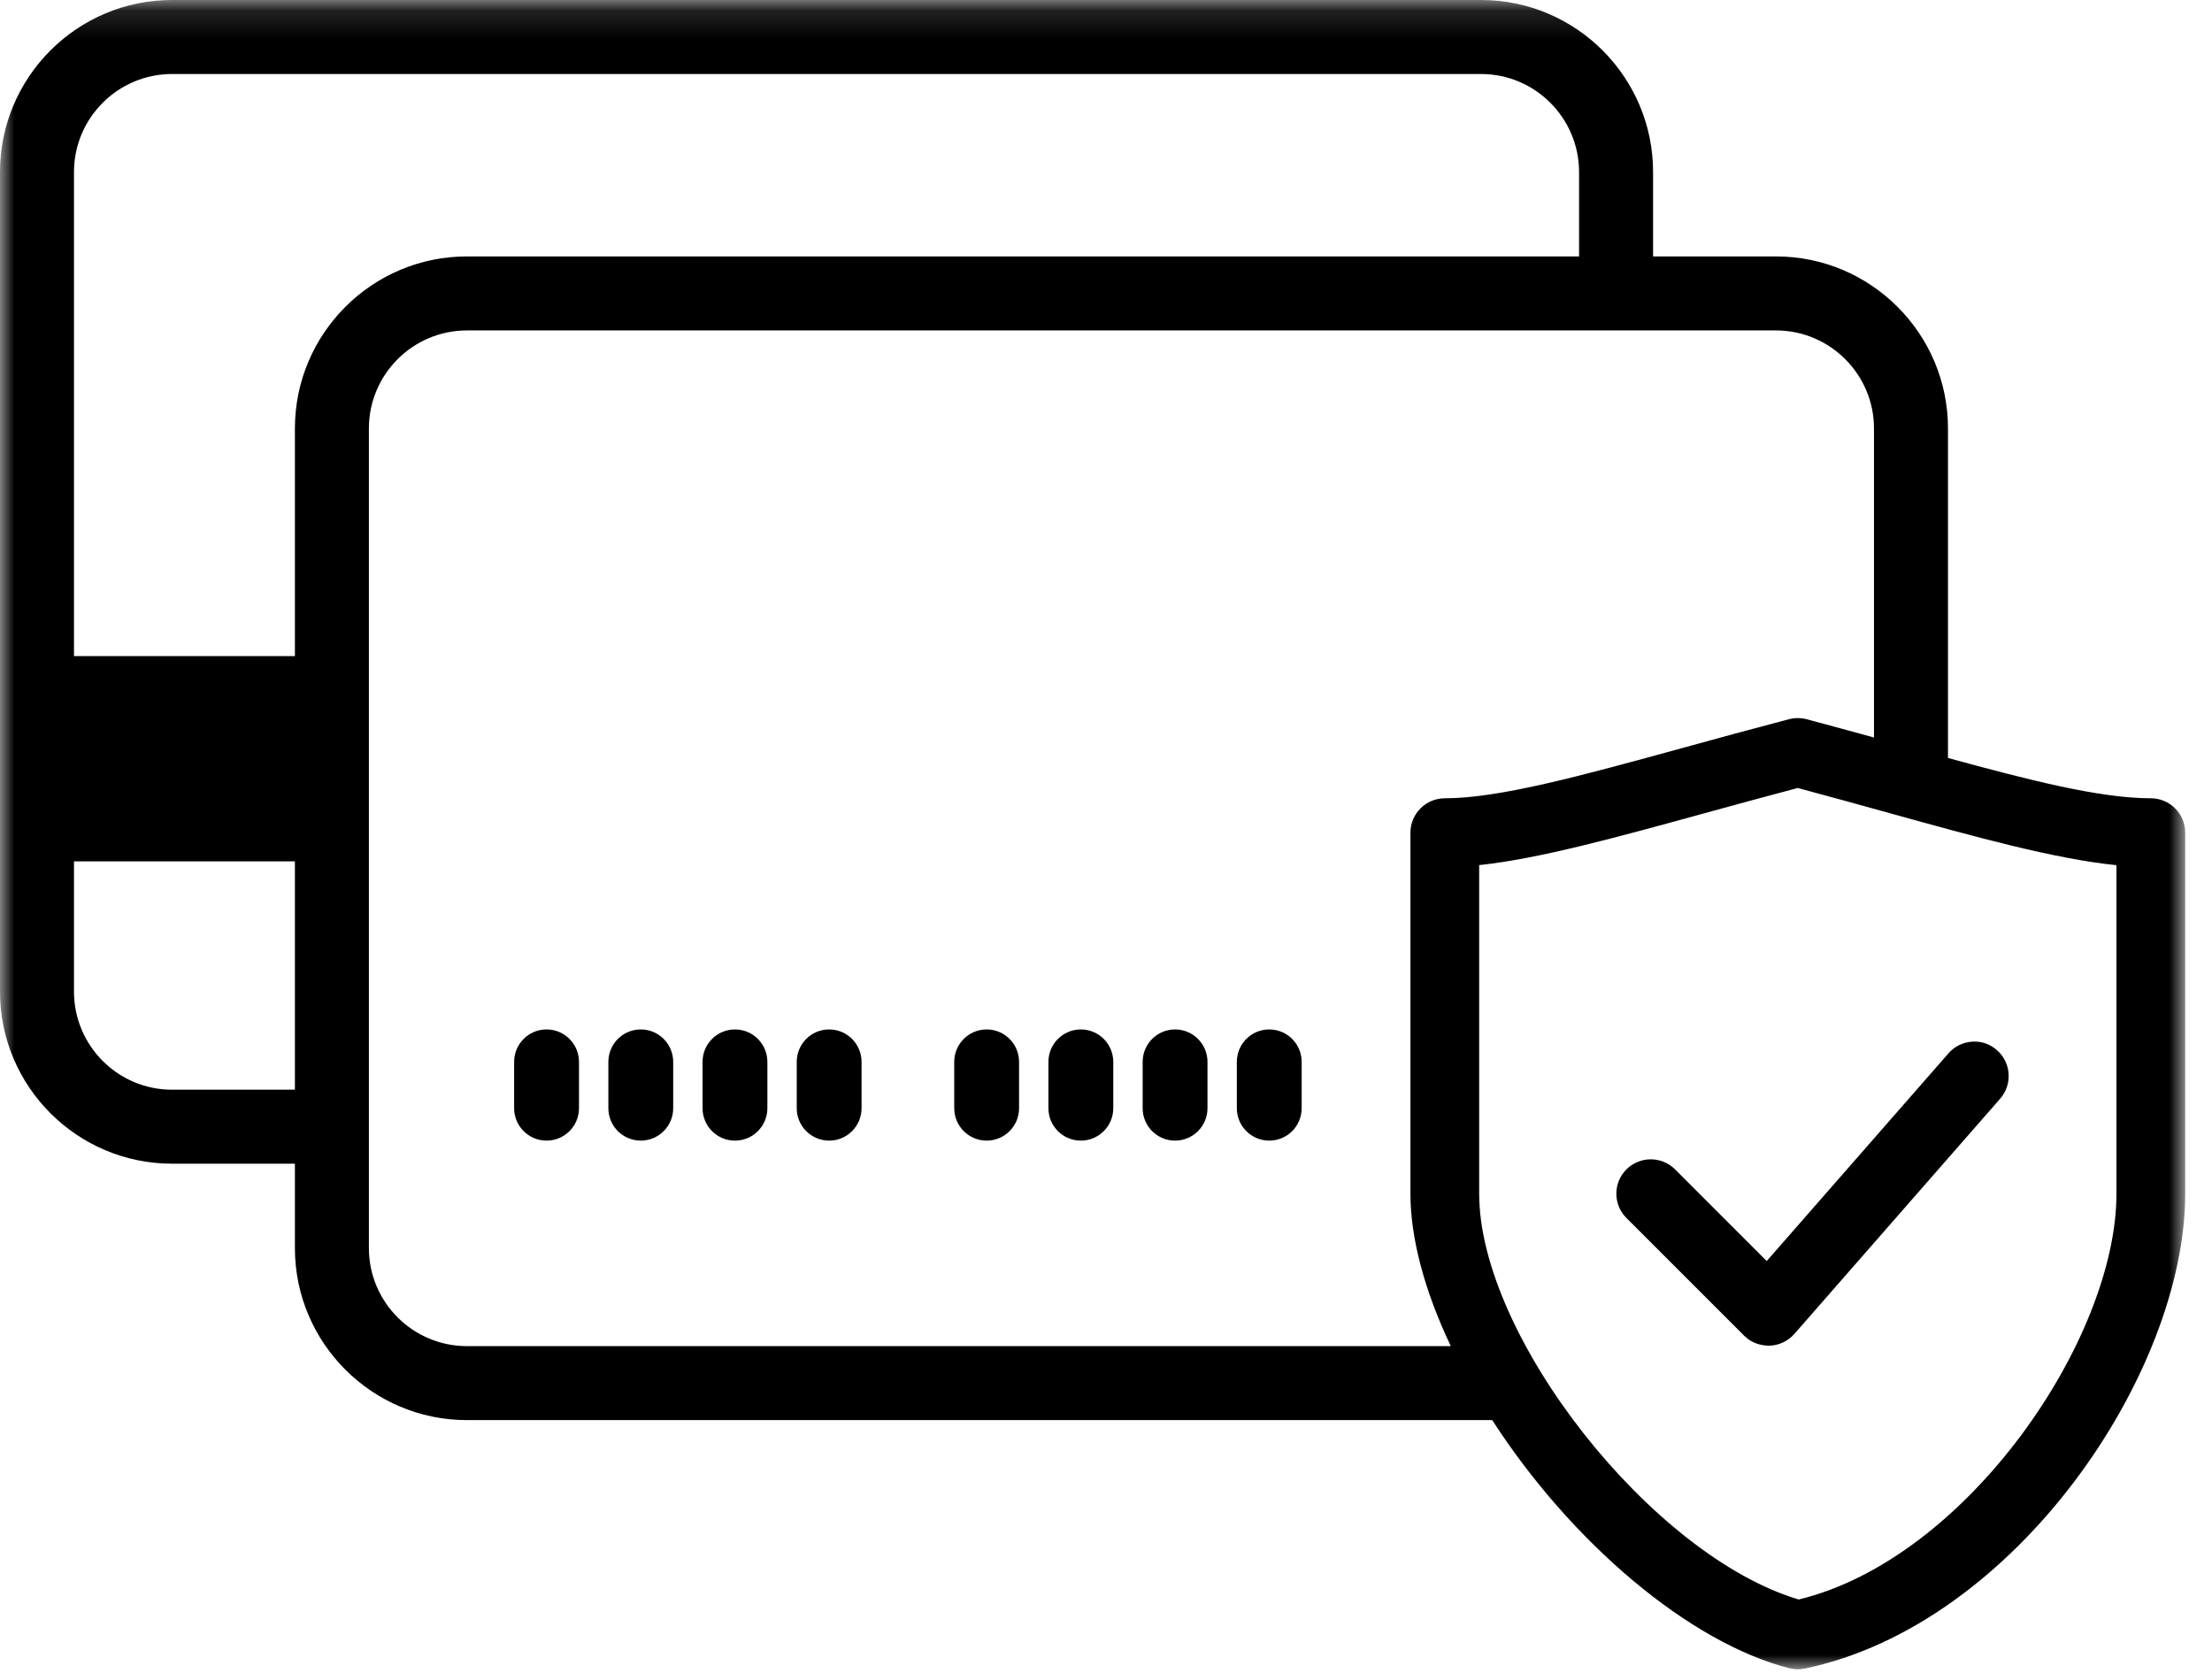 <?xml version="1.0" encoding="UTF-8"?>
<svg width="78px" height="59px" viewBox="0 0 78 59" version="1.1" xmlns="http://www.w3.org/2000/svg" xmlns:xlink="http://www.w3.org/1999/xlink">
    <!-- Generator: Sketch 53.1 (72631) - https://sketchapp.com -->
    <title>checkout-icon</title>
    <desc>Created with Sketch.</desc>
    <defs>
        <polygon id="path-1" points="77.055 0.132 0 0.132 0 59 77.055 59 77.055 0.132"></polygon>
    </defs>
    <g id="Page-1" stroke="none" stroke-width="1" fill="none" fill-rule="evenodd">
        <g id="desktop-homepage" transform="translate(-1138, -2397)">
            <g id="value-prop-callouts" transform="translate(0, 2341)">
                <g id="checkout" transform="translate(1081, 55)">
                    <g id="checkout-icon" transform="translate(57, 0)">
                        <g id="Group-3" transform="translate(0, 0.868)">
                            <mask id="mask-2" fill="white">
                                <use xlink:href="#path-1"></use>
                            </mask>
                            <g id="Clip-2"></g>
                            <path d="M10.399,30.508 L10.399,38.561 L6.066,38.561 C4.16,38.561 2.609,37.01 2.609,35.104 L2.609,30.508 L10.399,30.508 Z M2.609,6.198 C2.609,4.293 4.16,2.742 6.066,2.742 L52.225,2.742 C54.13,2.742 55.681,4.293 55.681,6.198 L55.681,9.175 L16.465,9.175 C13.121,9.175 10.399,11.896 10.399,15.241 L10.399,23.27 L2.609,23.27 L2.609,6.198 Z M13.008,15.241 C13.008,13.336 14.559,11.785 16.465,11.785 L62.625,11.785 C64.53,11.785 66.081,13.336 66.081,15.241 L66.081,26.141 C65.317,25.931 64.532,25.716 63.706,25.496 C63.503,25.443 63.29,25.443 63.088,25.495 C61.766,25.841 60.523,26.181 59.361,26.501 C55.731,27.497 52.865,28.284 50.947,28.284 C50.279,28.284 49.735,28.828 49.735,29.496 L49.735,42.228 C49.735,43.786 50.226,45.64 51.158,47.604 L16.465,47.604 C14.559,47.604 13.008,46.053 13.008,44.147 L13.008,15.241 Z M52.159,30.64 C54.244,30.421 56.919,29.686 60.003,28.839 C61.064,28.547 62.195,28.237 63.393,27.921 C64.485,28.214 65.525,28.501 66.509,28.774 C69.693,29.657 72.453,30.423 74.631,30.643 L74.631,42.228 C74.631,47.357 69.361,55.105 63.426,56.539 C58.255,55.002 52.159,47.268 52.159,42.228 L52.159,30.64 Z M75.843,28.284 C74.052,28.284 71.545,27.643 68.69,26.862 L68.69,15.241 C68.69,11.896 65.969,9.175 62.625,9.175 L58.291,9.175 L58.291,6.198 C58.291,2.853 55.57,0.132 52.225,0.132 L6.066,0.132 C2.721,0.132 0,2.853 0,6.198 L0,35.104 C0,38.448 2.721,41.17 6.066,41.17 L10.399,41.17 L10.399,44.147 C10.399,47.491 13.121,50.213 16.465,50.213 L52.619,50.213 C55.425,54.555 59.585,58.066 63.096,58.963 C63.198,58.987 63.298,59 63.395,59 C63.476,59 63.557,58.991 63.642,58.974 C71.073,57.43 77.055,48.55 77.055,42.228 L77.055,29.496 C77.055,28.828 76.511,28.284 75.843,28.284 L75.843,28.284 Z" id="Fill-1" fill="#000000" mask="url(#mask-2)"></path>
                        </g>
                        <path d="M62.395,48.456 L62.4,48.456 C62.734,48.444 63.051,48.294 63.272,48.043 L70.532,39.744 C70.972,39.241 70.919,38.474 70.416,38.033 C70.174,37.82 69.868,37.71 69.54,37.735 C69.216,37.757 68.919,37.903 68.707,38.147 L62.298,45.472 L59.066,42.238 C58.59,41.765 57.824,41.768 57.352,42.238 C57.123,42.468 56.996,42.771 56.996,43.096 C56.996,43.42 57.123,43.724 57.352,43.953 L61.501,48.102 C61.727,48.33 62.032,48.456 62.395,48.456" id="Fill-4" fill="#000000"></path>
                        <path d="M19.273,41.061 L19.273,41.061 C18.732,41.061 18.293,40.623 18.293,40.081 L18.293,38.448 C18.293,37.906 18.732,37.467 19.273,37.467 C19.814,37.467 20.253,37.906 20.253,38.448 L20.253,40.081 C20.253,40.623 19.814,41.061 19.273,41.061" id="Fill-6" fill="#000000"></path>
                        <path d="M19.273,41.061 L19.273,41.061 C18.732,41.061 18.293,40.623 18.293,40.081 L18.293,38.448 C18.293,37.906 18.732,37.467 19.273,37.467 C19.814,37.467 20.253,37.906 20.253,38.448 L20.253,40.081 C20.253,40.623 19.814,41.061 19.273,41.061 Z" id="Stroke-8" stroke="#000000" stroke-width="0.327"></path>
                        <path d="M22.595,41.061 L22.595,41.061 C22.054,41.061 21.616,40.623 21.616,40.081 L21.616,38.448 C21.616,37.906 22.054,37.467 22.595,37.467 C23.136,37.467 23.575,37.906 23.575,38.448 L23.575,40.081 C23.575,40.623 23.136,41.061 22.595,41.061" id="Fill-10" fill="#000000"></path>
                        <path d="M22.595,41.061 L22.595,41.061 C22.054,41.061 21.616,40.623 21.616,40.081 L21.616,38.448 C21.616,37.906 22.054,37.467 22.595,37.467 C23.136,37.467 23.575,37.906 23.575,38.448 L23.575,40.081 C23.575,40.623 23.136,41.061 22.595,41.061 Z" id="Stroke-12" stroke="#000000" stroke-width="0.327"></path>
                        <path d="M25.916,41.061 L25.916,41.061 C25.375,41.061 24.937,40.623 24.937,40.081 L24.937,38.448 C24.937,37.906 25.375,37.467 25.916,37.467 C26.458,37.467 26.896,37.906 26.896,38.448 L26.896,40.081 C26.896,40.623 26.458,41.061 25.916,41.061" id="Fill-14" fill="#000000"></path>
                        <path d="M25.916,41.061 L25.916,41.061 C25.375,41.061 24.937,40.623 24.937,40.081 L24.937,38.448 C24.937,37.906 25.375,37.467 25.916,37.467 C26.458,37.467 26.896,37.906 26.896,38.448 L26.896,40.081 C26.896,40.623 26.458,41.061 25.916,41.061 Z" id="Stroke-16" stroke="#000000" stroke-width="0.327"></path>
                        <path d="M29.238,41.061 L29.238,41.061 C28.696,41.061 28.258,40.623 28.258,40.081 L28.258,38.448 C28.258,37.906 28.696,37.467 29.238,37.467 C29.779,37.467 30.217,37.906 30.217,38.448 L30.217,40.081 C30.217,40.623 29.779,41.061 29.238,41.061" id="Fill-18" fill="#000000"></path>
                        <path d="M29.238,41.061 L29.238,41.061 C28.696,41.061 28.258,40.623 28.258,40.081 L28.258,38.448 C28.258,37.906 28.696,37.467 29.238,37.467 C29.779,37.467 30.217,37.906 30.217,38.448 L30.217,40.081 C30.217,40.623 29.779,41.061 29.238,41.061 Z" id="Stroke-20" stroke="#000000" stroke-width="0.327"></path>
                        <path d="M34.792,41.061 L34.792,41.061 C34.251,41.061 33.812,40.623 33.812,40.081 L33.812,38.448 C33.812,37.906 34.251,37.467 34.792,37.467 C35.333,37.467 35.771,37.906 35.771,38.448 L35.771,40.081 C35.771,40.623 35.333,41.061 34.792,41.061" id="Fill-22" fill="#000000"></path>
                        <path d="M34.792,41.061 L34.792,41.061 C34.251,41.061 33.812,40.623 33.812,40.081 L33.812,38.448 C33.812,37.906 34.251,37.467 34.792,37.467 C35.333,37.467 35.771,37.906 35.771,38.448 L35.771,40.081 C35.771,40.623 35.333,41.061 34.792,41.061 Z" id="Stroke-24" stroke="#000000" stroke-width="0.327"></path>
                        <path d="M38.113,41.061 L38.113,41.061 C37.572,41.061 37.133,40.623 37.133,40.081 L37.133,38.448 C37.133,37.906 37.572,37.467 38.113,37.467 C38.654,37.467 39.093,37.906 39.093,38.448 L39.093,40.081 C39.093,40.623 38.654,41.061 38.113,41.061" id="Fill-26" fill="#000000"></path>
                        <path d="M38.113,41.061 L38.113,41.061 C37.572,41.061 37.133,40.623 37.133,40.081 L37.133,38.448 C37.133,37.906 37.572,37.467 38.113,37.467 C38.654,37.467 39.093,37.906 39.093,38.448 L39.093,40.081 C39.093,40.623 38.654,41.061 38.113,41.061 Z" id="Stroke-28" stroke="#000000" stroke-width="0.327"></path>
                        <path d="M41.435,41.061 L41.435,41.061 C40.894,41.061 40.456,40.623 40.456,40.081 L40.456,38.448 C40.456,37.906 40.894,37.467 41.435,37.467 C41.977,37.467 42.415,37.906 42.415,38.448 L42.415,40.081 C42.415,40.623 41.977,41.061 41.435,41.061" id="Fill-30" fill="#000000"></path>
                        <path d="M41.435,41.061 L41.435,41.061 C40.894,41.061 40.456,40.623 40.456,40.081 L40.456,38.448 C40.456,37.906 40.894,37.467 41.435,37.467 C41.977,37.467 42.415,37.906 42.415,38.448 L42.415,40.081 C42.415,40.623 41.977,41.061 41.435,41.061 Z" id="Stroke-32" stroke="#000000" stroke-width="0.327"></path>
                        <path d="M44.756,41.061 L44.756,41.061 C44.215,41.061 43.777,40.623 43.777,40.081 L43.777,38.448 C43.777,37.906 44.215,37.467 44.756,37.467 C45.298,37.467 45.736,37.906 45.736,38.448 L45.736,40.081 C45.736,40.623 45.298,41.061 44.756,41.061" id="Fill-34" fill="#000000"></path>
                        <path d="M44.756,41.061 L44.756,41.061 C44.215,41.061 43.777,40.623 43.777,40.081 L43.777,38.448 C43.777,37.906 44.215,37.467 44.756,37.467 C45.298,37.467 45.736,37.906 45.736,38.448 L45.736,40.081 C45.736,40.623 45.298,41.061 44.756,41.061 Z" id="Stroke-36" stroke="#000000" stroke-width="0.327"></path>
                    </g>
                </g>
            </g>
        </g>
    </g>
</svg>
